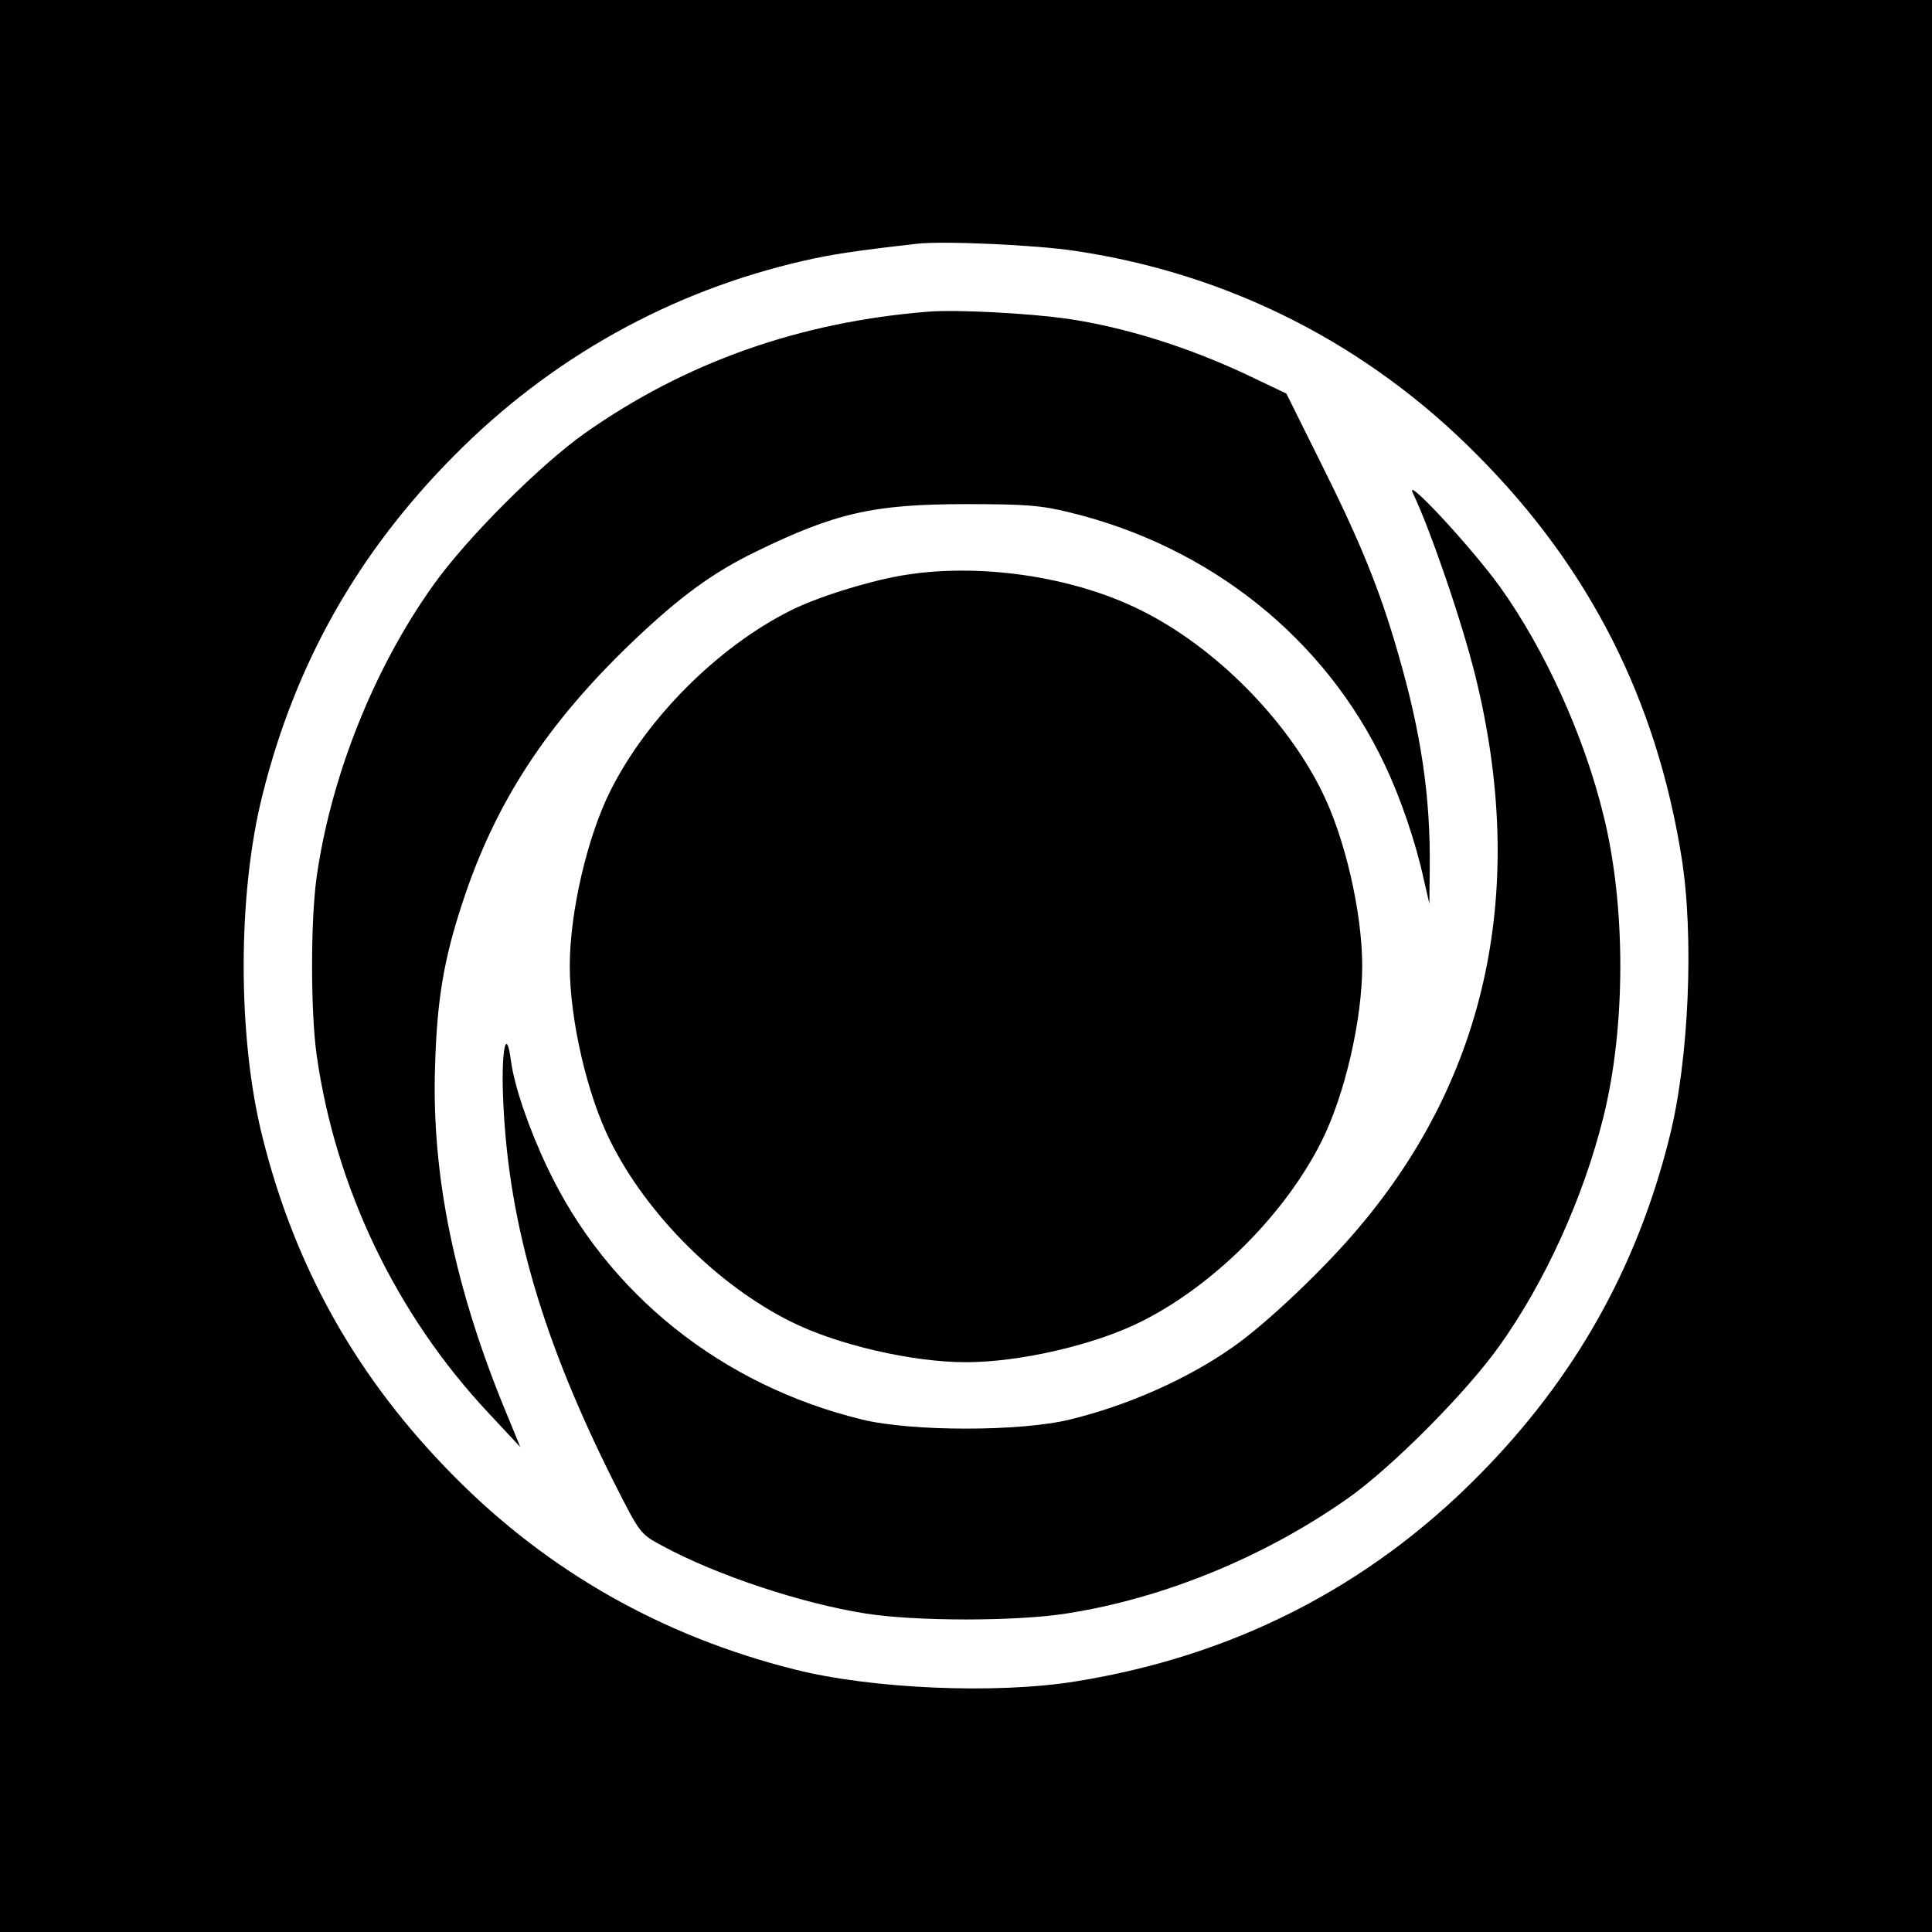 <?xml version="1.0" standalone="no"?>
<!DOCTYPE svg PUBLIC "-//W3C//DTD SVG 20010904//EN"
 "http://www.w3.org/TR/2001/REC-SVG-20010904/DTD/svg10.dtd">
<svg version="1.0" xmlns="http://www.w3.org/2000/svg"
 width="512pt" height="512pt" viewBox="0 0 512 512"
 preserveAspectRatio="xMidYMid meet">
<g transform="translate(0,512) scale(0.1,-0.1)"
fill="#000000" stroke="none">
<path d="M0 2560 l0 -2560 2560 0 2560 0 0 2560 0 2560 -2560 0 -2560 0 0
-2560z m2850 1895 c409 -61 776 -248 1067 -543 296 -298 472 -646 539 -1062
34 -210 20 -540 -32 -745 -87 -348 -253 -641 -507 -897 -291 -294 -649 -477
-1067 -544 -210 -34 -540 -20 -745 32 -350 88 -653 260 -902 512 -254 256
-420 549 -507 897 -67 265 -67 645 0 910 87 348 253 641 507 897 256 259 573
436 927 517 74 17 141 27 300 45 68 8 316 -3 420 -19z"/>
<path d="M2460 4294 c-341 -27 -645 -135 -910 -322 -119 -84 -314 -279 -402
-403 -157 -220 -271 -506 -309 -774 -16 -116 -16 -354 0 -470 50 -353 211
-689 456 -950 l84 -90 -35 85 c-138 332 -201 634 -191 925 5 175 23 282 72
431 87 267 224 476 452 694 125 119 211 182 326 238 211 103 313 126 557 126
156 0 199 -3 275 -22 371 -90 676 -333 834 -667 43 -90 83 -208 104 -305 l15
-65 1 96 c2 188 -23 359 -85 571 -48 167 -100 294 -205 504 l-90 181 -107 51
c-156 73 -322 125 -472 147 -102 15 -297 25 -370 19z"/>
<path d="M3744 3814 c47 -99 130 -340 166 -486 138 -559 33 -1056 -307 -1459
-91 -109 -248 -258 -336 -319 -119 -84 -279 -155 -432 -192 -131 -32 -419 -32
-550 0 -371 90 -676 333 -834 667 -50 105 -88 217 -97 284 -13 99 -27 20 -20
-115 15 -322 105 -628 294 -1004 68 -134 68 -135 128 -167 142 -77 367 -152
538 -179 134 -21 398 -21 532 0 257 40 524 149 747 306 116 82 311 278 399
401 122 170 224 395 277 608 60 240 60 562 0 802 -52 212 -156 439 -274 604
-76 105 -254 297 -231 249z"/>
<path d="M2385 3594 c-94 -17 -220 -57 -290 -92 -192 -96 -381 -285 -477 -477
-62 -123 -108 -323 -108 -465 0 -142 46 -342 108 -465 96 -193 284 -381 477
-477 123 -62 323 -108 465 -108 142 0 342 46 465 108 192 96 381 285 477 477
62 123 108 323 108 465 0 142 -46 342 -108 465 -96 193 -284 381 -477 477
-183 92 -437 128 -640 92z"/>
</g>
</svg>
